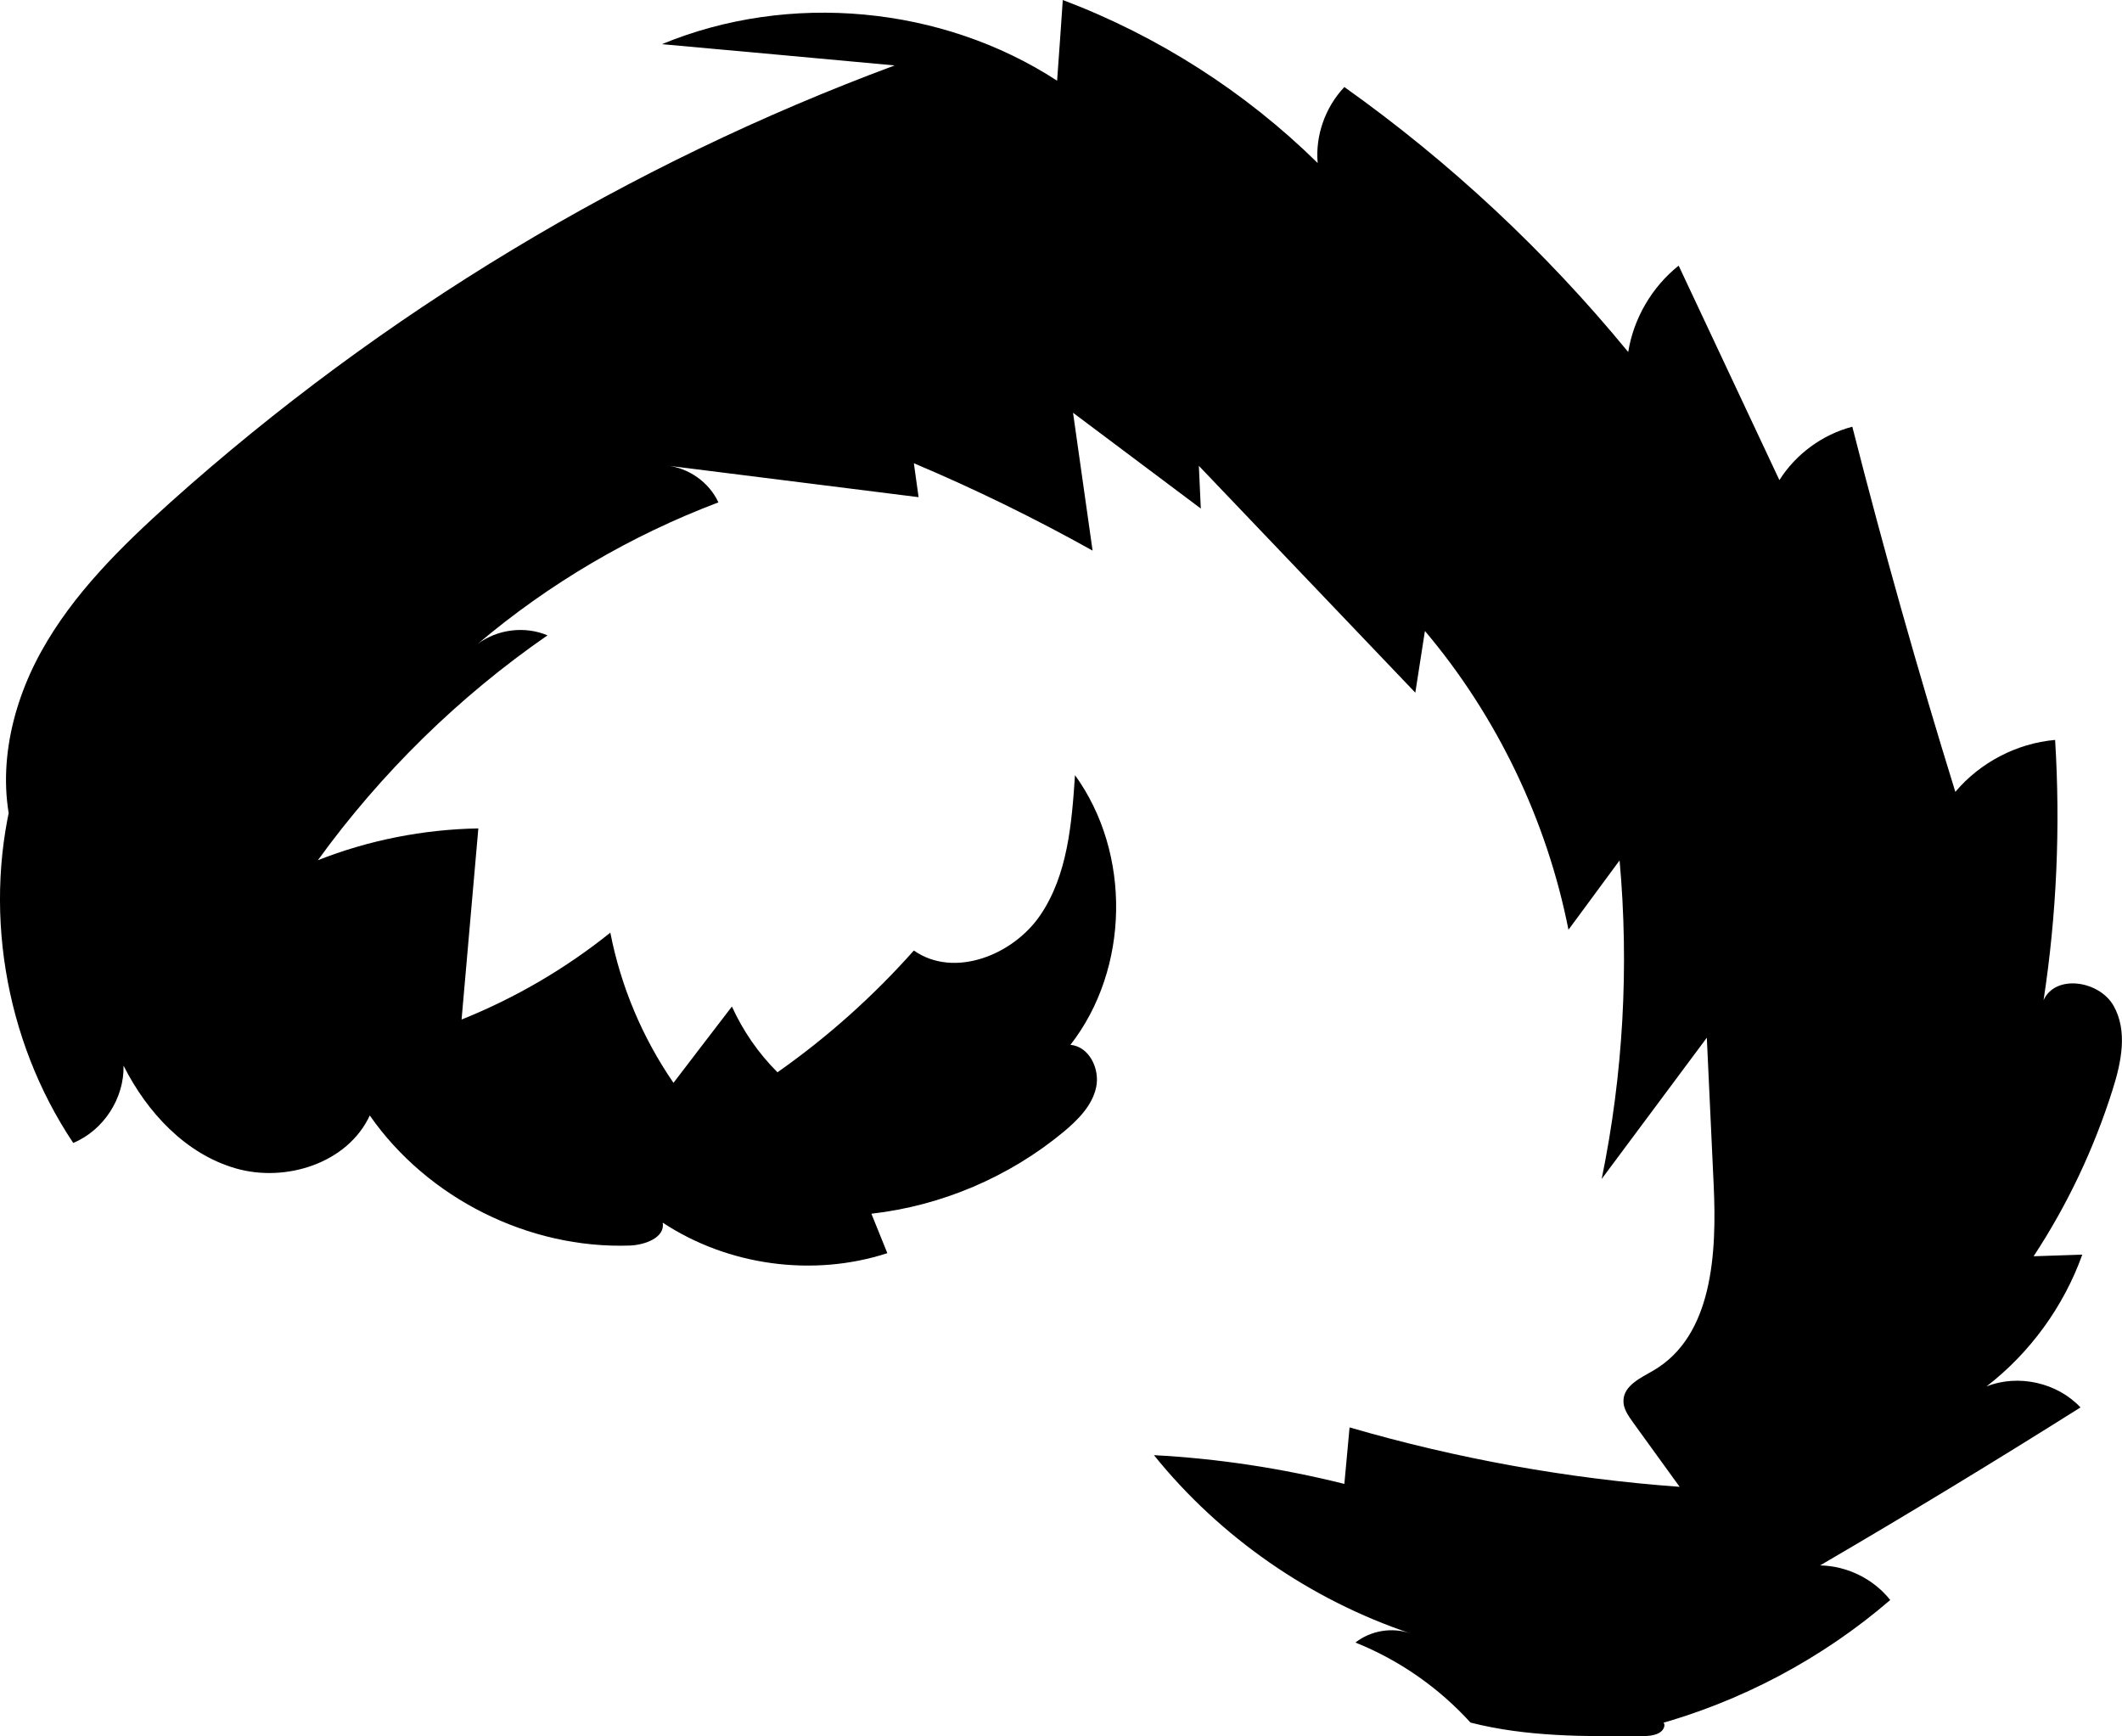 <svg width="154" height="126" viewBox="0 0 154 126" fill="none" xmlns="http://www.w3.org/2000/svg">
<g clip-path="url(#clip0_1179_906)">
<path d="M1.169 61.162C-0.378 56.614 0.662 51.489 2.989 47.282C5.315 43.076 8.812 39.648 12.391 36.431C27.71 22.716 45.629 11.912 64.929 4.748C59.294 4.23 53.672 3.711 48.038 3.205C57.263 -0.613 68.354 0.412 76.717 5.856C76.858 3.9 77 1.956 77.13 0C84.028 2.604 90.383 6.669 95.627 11.829C95.45 9.826 96.182 7.776 97.564 6.315C105.242 11.771 112.187 18.263 118.164 25.544C118.553 23.105 119.888 20.819 121.825 19.276C124.258 24.46 126.703 29.656 129.137 34.84C130.33 32.943 132.267 31.529 134.428 30.964C136.696 39.859 139.188 48.696 141.905 57.462C143.7 55.33 146.358 53.939 149.146 53.692C149.535 59.995 149.264 66.334 148.307 72.579C149.169 70.67 152.347 71.153 153.386 72.98C154.425 74.806 153.953 77.08 153.315 79.083C151.969 83.348 150.043 87.425 147.586 91.16C148.768 91.124 149.937 91.077 151.118 91.042C149.772 94.8 147.327 98.17 144.161 100.609C146.464 99.69 149.299 100.326 150.988 102.129C144.752 106.053 138.456 109.882 132.09 113.593C134.05 113.629 135.964 114.571 137.18 116.103C132.231 120.368 126.314 123.502 120.006 125.211C119.605 124.775 120.904 124.68 120.786 125.258C120.668 125.835 119.9 125.976 119.309 125.976C115.093 126.012 110.817 126.047 106.718 124.998C104.415 122.465 101.545 120.462 98.367 119.19C99.478 118.318 101.037 118.059 102.372 118.53C95.096 116.091 88.552 111.555 83.745 105.593C88.398 105.84 93.04 106.547 97.564 107.679C97.694 106.312 97.812 104.945 97.942 103.578C105.75 105.852 113.793 107.301 121.896 107.891C120.762 106.324 119.628 104.756 118.494 103.189C118.152 102.706 117.786 102.188 117.821 101.599C117.868 100.527 119.073 99.985 120.006 99.443C124.306 96.921 124.601 90.924 124.365 85.952C124.199 82.406 124.034 78.859 123.869 75.301C121.329 78.718 118.778 82.135 116.238 85.551C117.798 77.963 118.235 70.152 117.538 62.434C116.297 64.108 115.069 65.792 113.829 67.466C112.258 59.524 108.644 51.983 103.411 45.786L102.714 50.263C97.481 44.773 92.237 39.282 87.005 33.803L87.146 36.902C84.052 34.581 80.969 32.272 77.874 29.951C78.347 33.285 78.819 36.619 79.292 39.954C75.087 37.609 70.764 35.488 66.322 33.615L66.665 36.077C60.57 35.312 54.464 34.546 48.369 33.78C49.975 33.945 51.463 34.993 52.137 36.455C45.782 38.858 39.841 42.346 34.667 46.729C36.096 45.656 38.093 45.409 39.734 46.104C33.309 50.546 27.651 56.096 23.068 62.423C26.765 60.962 30.734 60.184 34.715 60.113C34.313 64.732 33.9 69.362 33.498 73.981C37.384 72.426 41.034 70.293 44.294 67.678C45.05 71.566 46.621 75.301 48.877 78.576C50.294 76.726 51.7 74.877 53.117 73.038C53.92 74.806 55.042 76.432 56.424 77.81C60.05 75.265 63.381 72.284 66.322 68.974C69.216 71.012 73.516 69.327 75.5 66.405C77.484 63.483 77.78 59.772 78.016 56.249C82.115 61.916 81.985 70.293 77.685 75.819C79.044 75.937 79.835 77.563 79.552 78.894C79.268 80.226 78.24 81.251 77.201 82.123C73.256 85.398 68.342 87.495 63.24 88.073C63.629 89.027 64.007 89.981 64.397 90.936C58.999 92.691 52.822 91.843 48.097 88.721C48.274 89.805 46.821 90.335 45.723 90.382C38.388 90.641 31.029 86.965 26.836 80.944C25.242 84.385 20.765 85.834 17.115 84.785C13.465 83.737 10.666 80.709 8.965 77.327C9.024 79.695 7.512 82.028 5.315 82.936C0.284 75.419 -1.311 65.698 1.11 57.003" fill="black"/>
</g>
<defs>
<clipPath id="clip0_1179_906">
<rect width="154" height="126" fill="white"/>
</clipPath>
</defs>
</svg>
